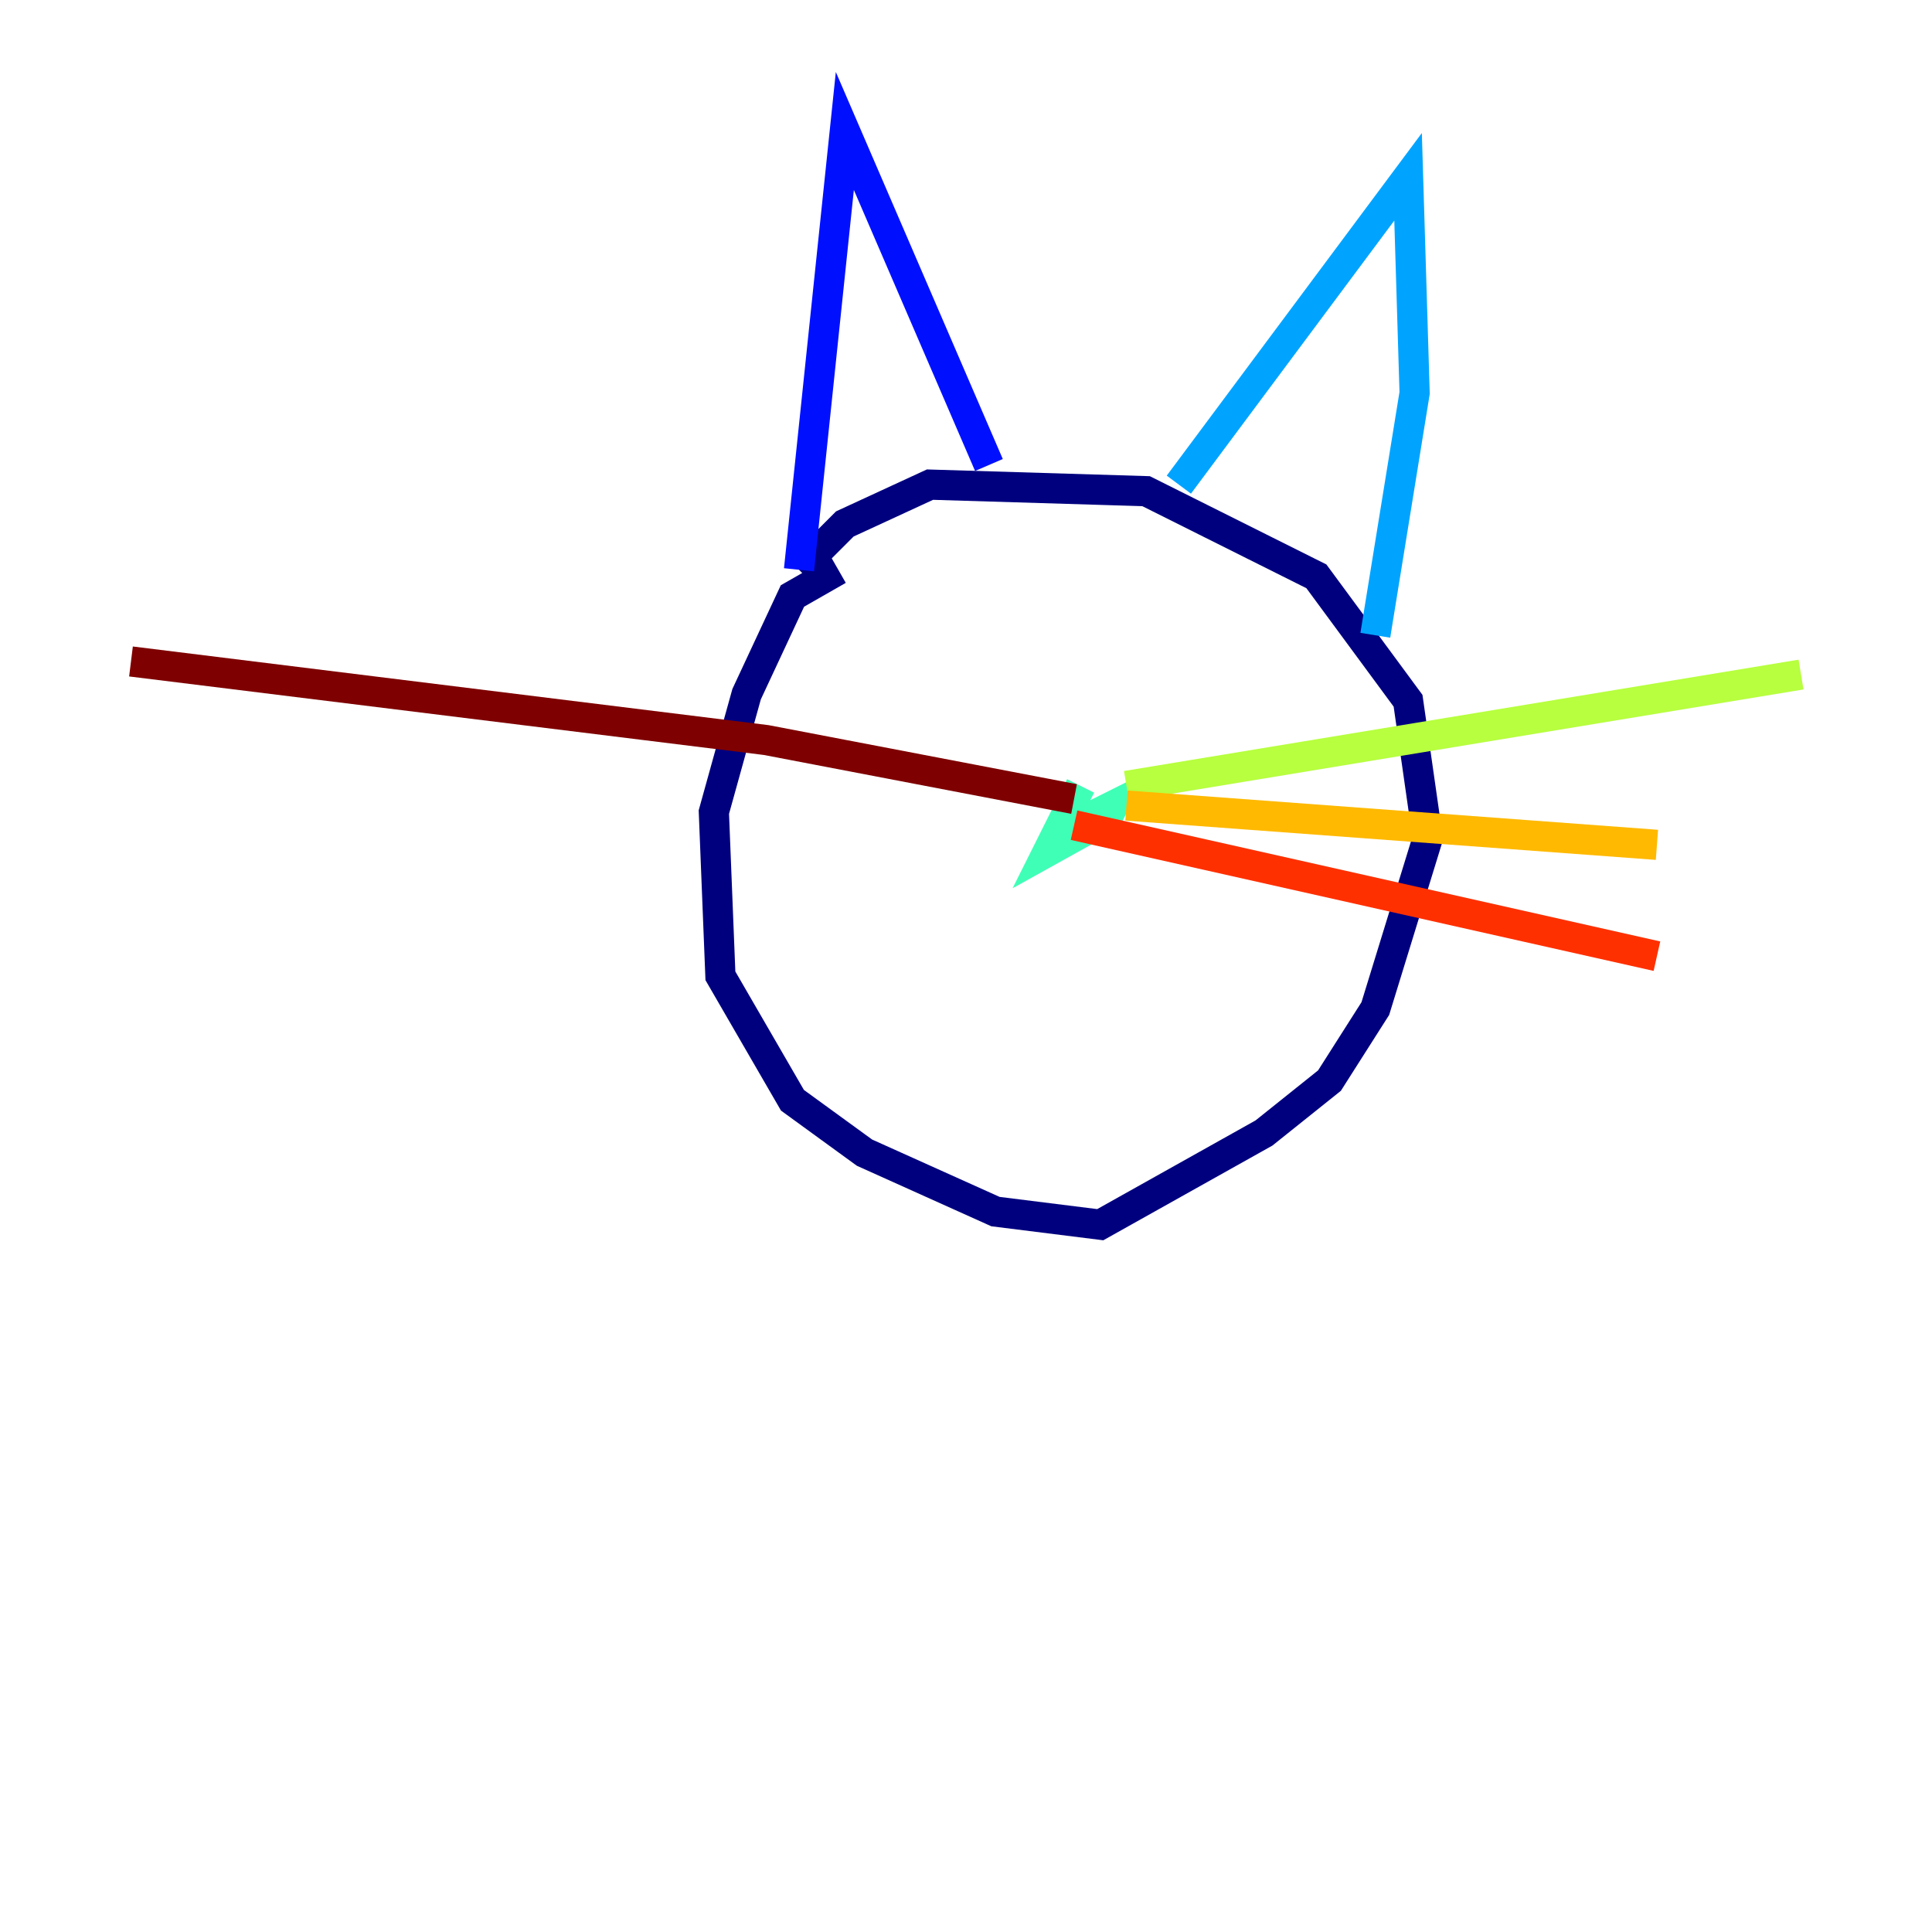<?xml version="1.0" encoding="utf-8" ?>
<svg baseProfile="tiny" height="128" version="1.2" viewBox="0,0,128,128" width="128" xmlns="http://www.w3.org/2000/svg" xmlns:ev="http://www.w3.org/2001/xml-events" xmlns:xlink="http://www.w3.org/1999/xlink"><defs /><polyline fill="none" points="55.539,37.749 52.502,39.485 49.464,45.993 47.295,53.803 47.729,64.651 52.502,72.895 57.275,76.366 65.953,80.271 72.895,81.139 83.742,75.064 88.081,71.593 91.119,66.82 94.59,55.539 93.288,46.427 87.214,38.183 75.932,32.542 61.614,32.108 55.973,34.712 52.936,37.749" stroke="#00007f" stroke-width="2" /><polyline fill="none" points="52.936,37.749 55.973,8.678 65.519,30.807" stroke="#0010ff" stroke-width="2" /><polyline fill="none" points="78.102,32.108 93.288,11.715 93.722,26.034 91.119,42.088" stroke="#00a4ff" stroke-width="2" /><polyline fill="none" points="71.593,52.068 69.424,56.407 73.329,54.237 73.763,53.37 71.159,54.671 71.593,52.936 70.291,54.671" stroke="#3fffb7" stroke-width="2" /><polyline fill="none" points="74.63,52.068 119.322,44.691" stroke="#b7ff3f" stroke-width="2" /><polyline fill="none" points="74.63,53.37 109.776,55.973" stroke="#ffb900" stroke-width="2" /><polyline fill="none" points="71.159,54.671 109.776,63.349" stroke="#ff3000" stroke-width="2" /><polyline fill="none" points="71.159,52.936 50.766,49.031 8.678,43.824" stroke="#7f0000" stroke-width="2" /></svg>